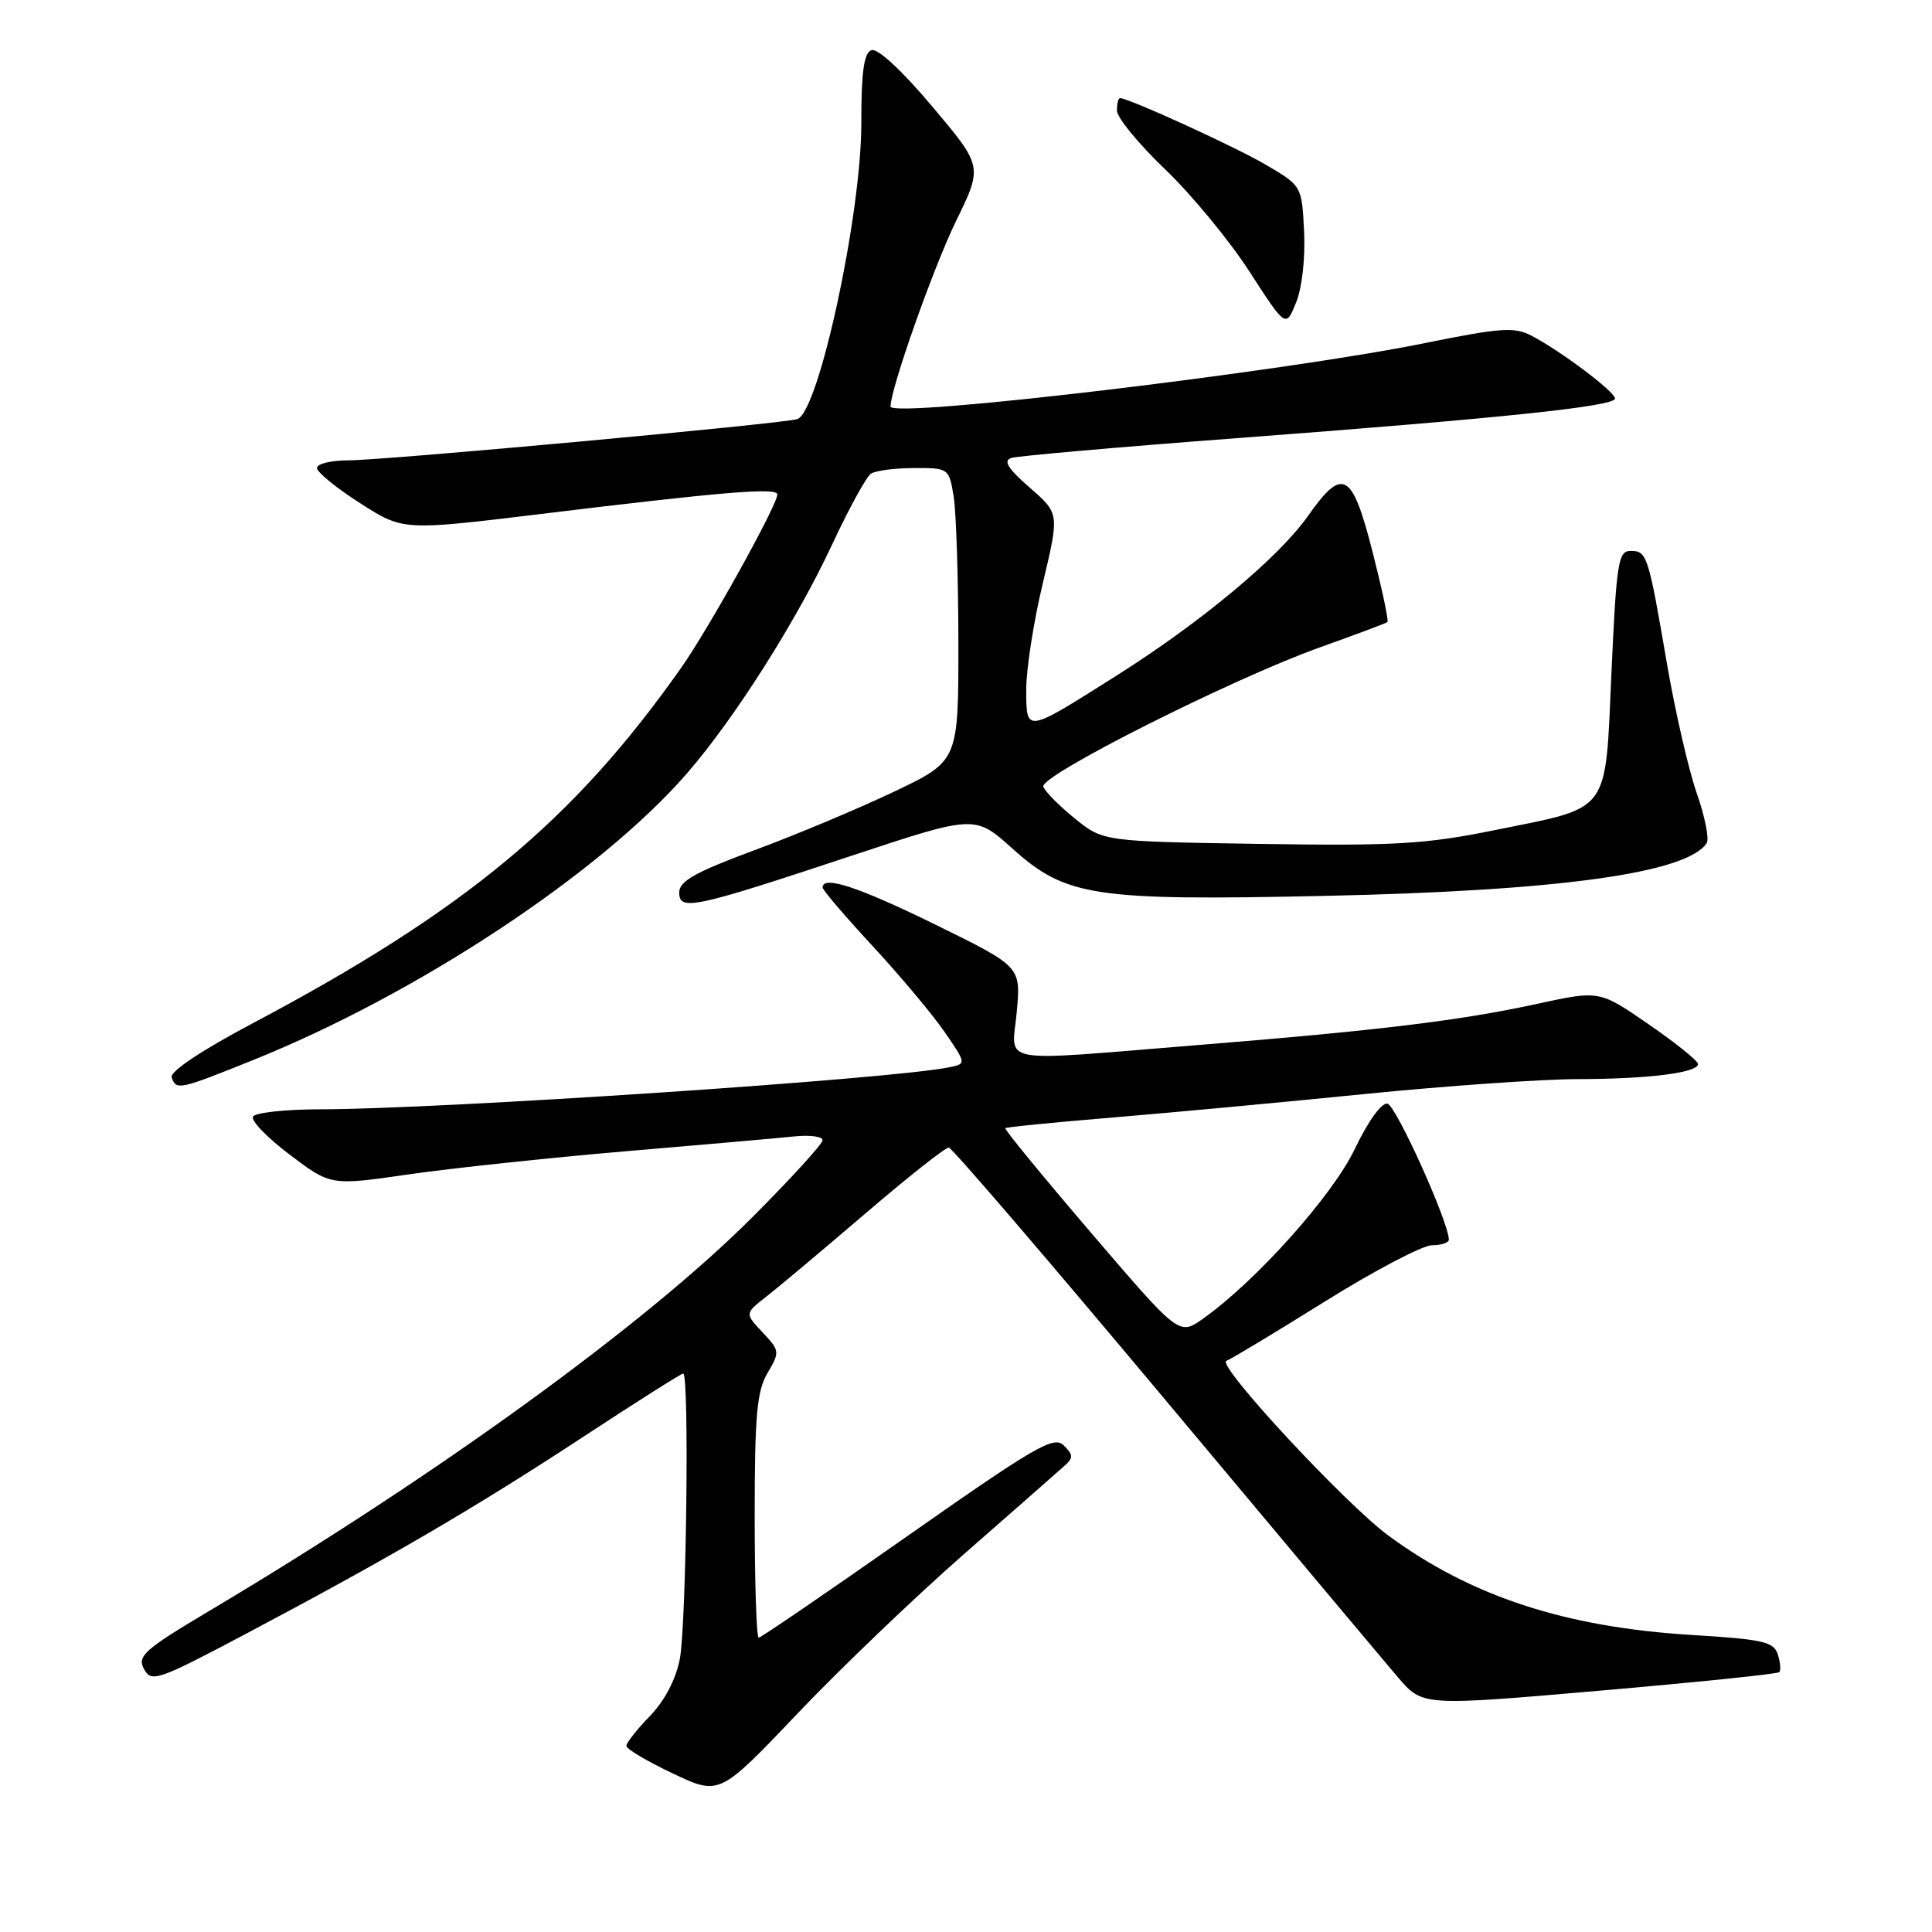 <?xml version="1.0" encoding="UTF-8" standalone="no"?>
<!DOCTYPE svg PUBLIC "-//W3C//DTD SVG 1.1//EN" "http://www.w3.org/Graphics/SVG/1.1/DTD/svg11.dtd" >
<svg xmlns="http://www.w3.org/2000/svg" xmlns:xlink="http://www.w3.org/1999/xlink" version="1.1" viewBox="0 0 256 256">
 <g >
 <path fill="currentColor"
d=" M 127.73 205.93 C 134.20 200.26 140.16 195.03 140.96 194.31 C 142.25 193.16 142.25 192.82 140.95 191.52 C 139.65 190.22 137.21 191.63 120.26 203.52 C 109.70 210.93 100.82 217.00 100.53 217.00 C 100.24 217.00 100.00 209.76 100.00 200.90 C 100.00 187.55 100.29 184.32 101.70 181.93 C 103.35 179.14 103.33 178.98 101.04 176.54 C 98.68 174.04 98.68 174.04 101.59 171.77 C 103.19 170.52 109.10 165.56 114.72 160.75 C 120.33 155.94 125.28 152.03 125.72 152.06 C 126.15 152.09 138.99 167.06 154.26 185.31 C 169.53 203.56 183.48 220.20 185.26 222.28 C 188.50 226.06 188.50 226.06 211.92 224.03 C 224.80 222.91 235.53 221.81 235.76 221.57 C 235.99 221.34 235.91 220.28 235.57 219.22 C 235.04 217.54 233.62 217.22 224.17 216.64 C 207.46 215.63 194.95 211.54 184.02 203.51 C 178.25 199.28 161.11 180.80 162.50 180.32 C 163.05 180.13 168.90 176.61 175.50 172.49 C 182.10 168.37 188.51 165.00 189.75 165.00 C 190.99 165.00 191.99 164.66 191.98 164.25 C 191.94 161.88 184.97 146.46 183.84 146.24 C 183.06 146.09 181.26 148.59 179.52 152.24 C 176.57 158.43 166.41 169.78 159.37 174.76 C 156.23 176.97 156.23 176.97 144.58 163.36 C 138.17 155.87 133.05 149.63 133.21 149.49 C 133.37 149.34 139.80 148.71 147.50 148.07 C 155.20 147.43 170.26 146.03 180.97 144.95 C 191.68 143.88 204.28 143.00 208.97 142.99 C 218.35 142.98 225.00 142.15 225.00 140.99 C 225.00 140.58 222.06 138.21 218.46 135.73 C 211.92 131.22 211.92 131.22 203.71 133.01 C 193.50 135.23 182.78 136.54 158.67 138.48 C 131.52 140.67 134.09 141.15 134.73 134.04 C 135.27 128.08 135.27 128.08 123.99 122.54 C 113.76 117.52 109.00 115.95 109.00 117.60 C 109.00 117.93 111.98 121.42 115.62 125.35 C 119.26 129.28 123.55 134.40 125.15 136.72 C 128.06 140.95 128.06 140.95 125.78 141.42 C 118.27 142.98 58.35 146.98 42.31 146.99 C 37.80 147.00 33.85 147.43 33.53 147.95 C 33.21 148.47 35.39 150.74 38.39 153.00 C 43.82 157.11 43.82 157.11 54.16 155.61 C 59.85 154.79 72.83 153.41 83.00 152.54 C 93.17 151.68 103.19 150.80 105.25 150.58 C 107.31 150.37 109.00 150.59 109.00 151.08 C 109.00 151.57 104.79 156.18 99.65 161.33 C 85.45 175.53 57.81 195.56 27.77 213.43 C 19.09 218.60 18.16 219.43 19.08 221.15 C 20.06 222.98 20.86 222.70 32.81 216.37 C 51.62 206.41 63.03 199.74 77.28 190.39 C 84.31 185.77 90.27 182.00 90.53 182.00 C 91.35 182.00 90.95 215.32 90.08 219.83 C 89.55 222.53 88.07 225.37 86.12 227.38 C 84.40 229.15 83.00 230.93 83.00 231.34 C 83.00 231.75 85.78 233.40 89.17 235.00 C 95.33 237.92 95.33 237.92 105.65 227.08 C 111.32 221.11 121.26 211.60 127.73 205.93 Z  M 33.62 140.43 C 55.37 131.67 79.59 115.66 91.04 102.46 C 97.30 95.25 105.54 82.27 110.22 72.24 C 112.46 67.43 114.79 63.17 115.40 62.77 C 116.00 62.36 118.58 62.02 121.12 62.02 C 125.68 62.00 125.75 62.04 126.36 65.75 C 126.70 67.81 126.98 76.55 126.99 85.16 C 127.00 100.83 127.00 100.83 118.51 104.88 C 113.83 107.11 105.51 110.61 100.01 112.64 C 92.13 115.56 90.00 116.76 90.00 118.25 C 90.00 120.75 91.82 120.36 112.84 113.39 C 129.18 107.98 129.18 107.98 134.13 112.42 C 141.23 118.81 144.91 119.37 175.50 118.71 C 206.52 118.05 223.55 115.70 226.15 111.71 C 226.50 111.16 225.91 108.19 224.83 105.11 C 223.75 102.02 221.98 94.33 220.89 88.00 C 218.40 73.49 218.24 73.00 216.06 73.00 C 214.43 73.00 214.19 74.51 213.53 89.04 C 212.67 108.08 213.58 106.85 198.00 110.01 C 188.87 111.86 184.80 112.10 166.84 111.82 C 146.18 111.50 146.18 111.50 142.40 108.44 C 140.33 106.76 138.46 104.87 138.24 104.23 C 137.76 102.78 163.25 89.95 174.84 85.80 C 179.60 84.10 183.65 82.58 183.84 82.43 C 184.03 82.28 183.13 78.07 181.86 73.08 C 179.14 62.47 177.93 61.81 173.28 68.41 C 169.42 73.88 159.17 82.43 147.98 89.50 C 135.79 97.21 136.00 97.17 135.98 91.36 C 135.98 88.69 136.96 82.35 138.18 77.27 C 140.38 68.04 140.38 68.04 136.44 64.61 C 133.55 62.09 132.90 61.04 134.00 60.68 C 134.82 60.42 148.32 59.23 164.00 58.05 C 199.03 55.41 214.00 53.84 214.00 52.81 C 214.00 51.91 206.83 46.52 202.91 44.47 C 200.67 43.30 198.81 43.43 188.81 45.46 C 169.85 49.31 118.00 55.47 118.00 53.87 C 118.00 51.51 123.67 35.46 126.69 29.27 C 130.22 22.04 130.22 22.04 123.51 14.09 C 119.47 9.29 116.27 6.34 115.46 6.65 C 114.47 7.03 114.12 9.58 114.13 16.33 C 114.14 28.41 108.50 54.55 105.66 55.53 C 103.92 56.13 50.92 61.00 46.14 61.00 C 43.86 61.00 42.00 61.46 42.00 62.01 C 42.00 62.57 44.57 64.67 47.71 66.67 C 53.41 70.32 53.41 70.32 71.46 68.13 C 96.01 65.14 103.00 64.57 103.00 65.52 C 103.00 66.93 93.93 83.27 90.25 88.50 C 75.97 108.77 61.57 120.71 33.41 135.63 C 26.69 139.19 22.49 141.99 22.75 142.75 C 23.33 144.50 23.69 144.43 33.62 140.43 Z  M 172.80 30.71 C 172.50 24.63 172.50 24.63 167.71 21.82 C 163.60 19.41 149.56 13.00 148.40 13.00 C 148.18 13.00 148.00 13.75 148.00 14.66 C 148.00 15.57 150.86 19.06 154.36 22.41 C 157.86 25.76 162.90 31.86 165.55 35.97 C 170.38 43.44 170.38 43.44 171.73 40.11 C 172.52 38.20 172.97 34.22 172.80 30.71 Z "/>
</g>
</svg>